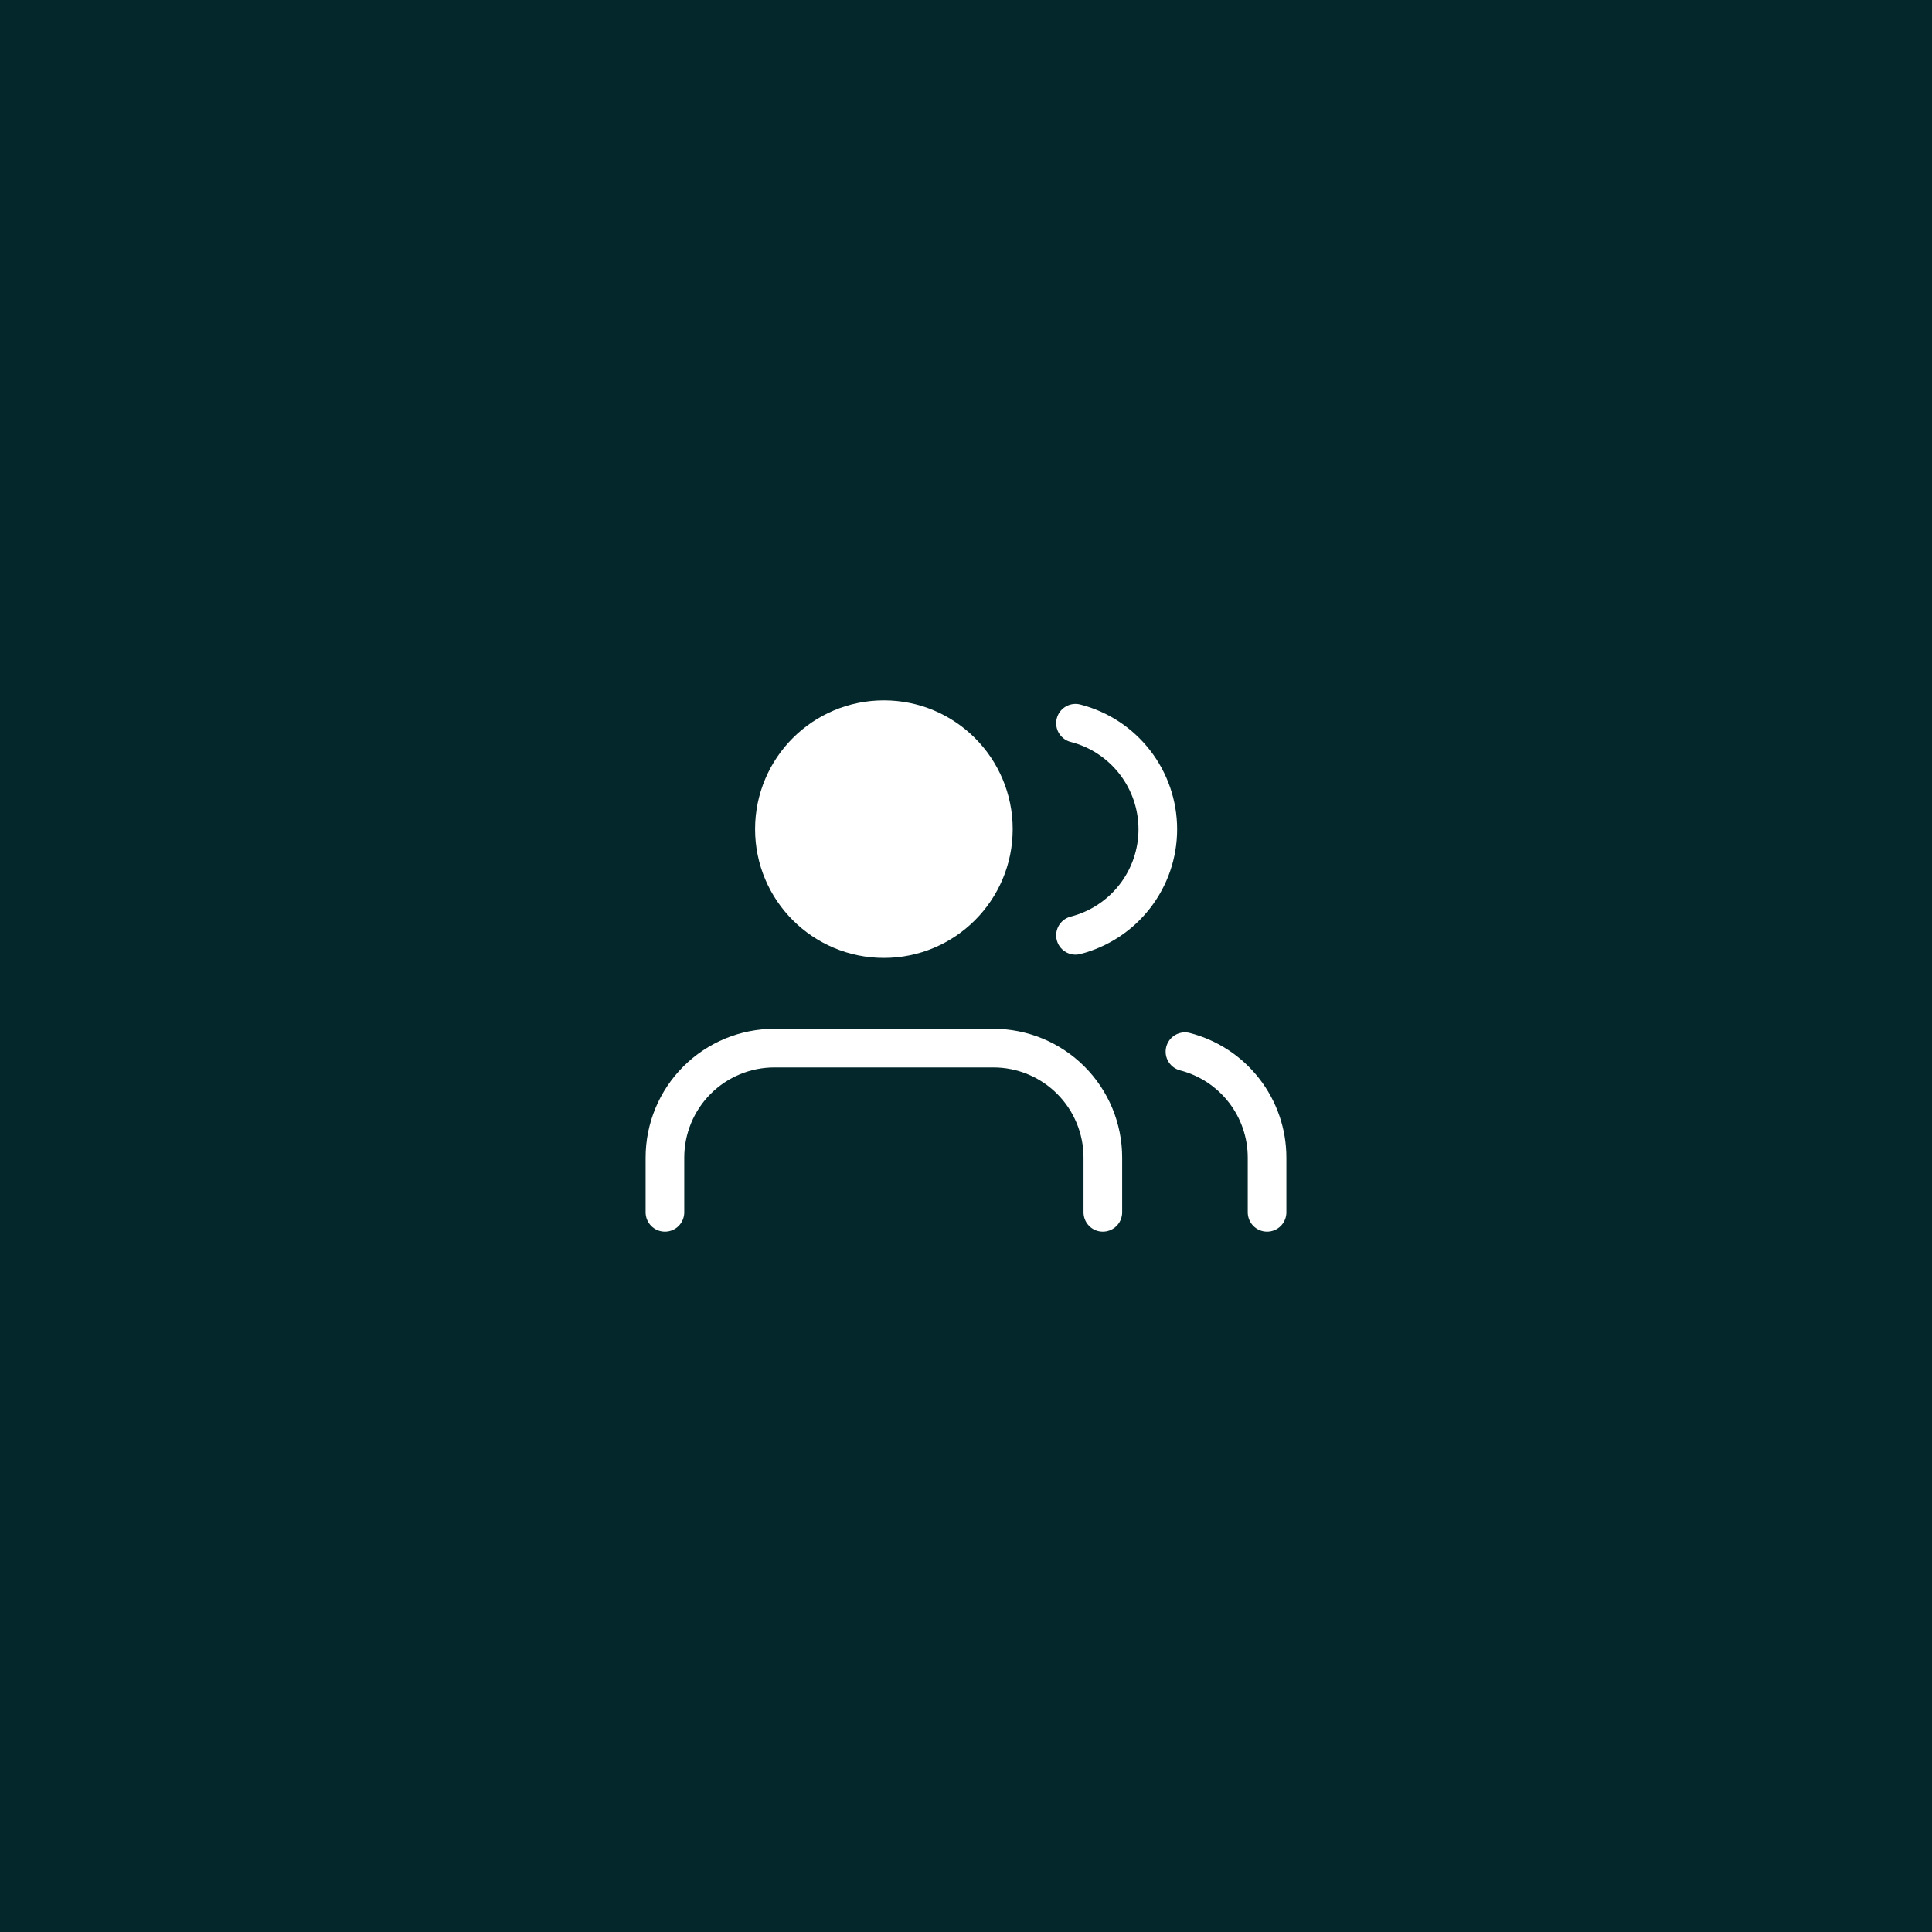 <svg width="100" height="100" viewBox="0 0 100 100" fill="none" xmlns="http://www.w3.org/2000/svg">
<rect width="100" height="100" fill="#03272A"/>
<path d="M57.083 62.75V59.917C57.083 58.414 56.486 56.972 55.424 55.91C54.361 54.847 52.92 54.25 51.417 54.25H40.083C38.58 54.25 37.139 54.847 36.076 55.91C35.014 56.972 34.417 58.414 34.417 59.917V62.75" stroke="white" stroke-width="2" stroke-linecap="round" stroke-linejoin="round"/>
<path d="M45.75 48.583C48.88 48.583 51.417 46.046 51.417 42.917C51.417 39.787 48.88 37.25 45.75 37.25C42.62 37.25 40.083 39.787 40.083 42.917C40.083 46.046 42.62 48.583 45.75 48.583Z" fill="white" stroke="white" stroke-width="2" stroke-linecap="round" stroke-linejoin="round"/>
<path d="M65.583 62.75V59.917C65.582 58.661 65.165 57.441 64.395 56.449C63.626 55.457 62.549 54.748 61.333 54.434" stroke="white" stroke-width="2" stroke-linecap="round" stroke-linejoin="round"/>
<path d="M55.667 37.434C56.886 37.746 57.966 38.455 58.737 39.449C59.509 40.443 59.928 41.665 59.928 42.924C59.928 44.182 59.509 45.404 58.737 46.398C57.966 47.392 56.886 48.101 55.667 48.413" stroke="white" stroke-width="2" stroke-linecap="round" stroke-linejoin="round"/>
</svg>
